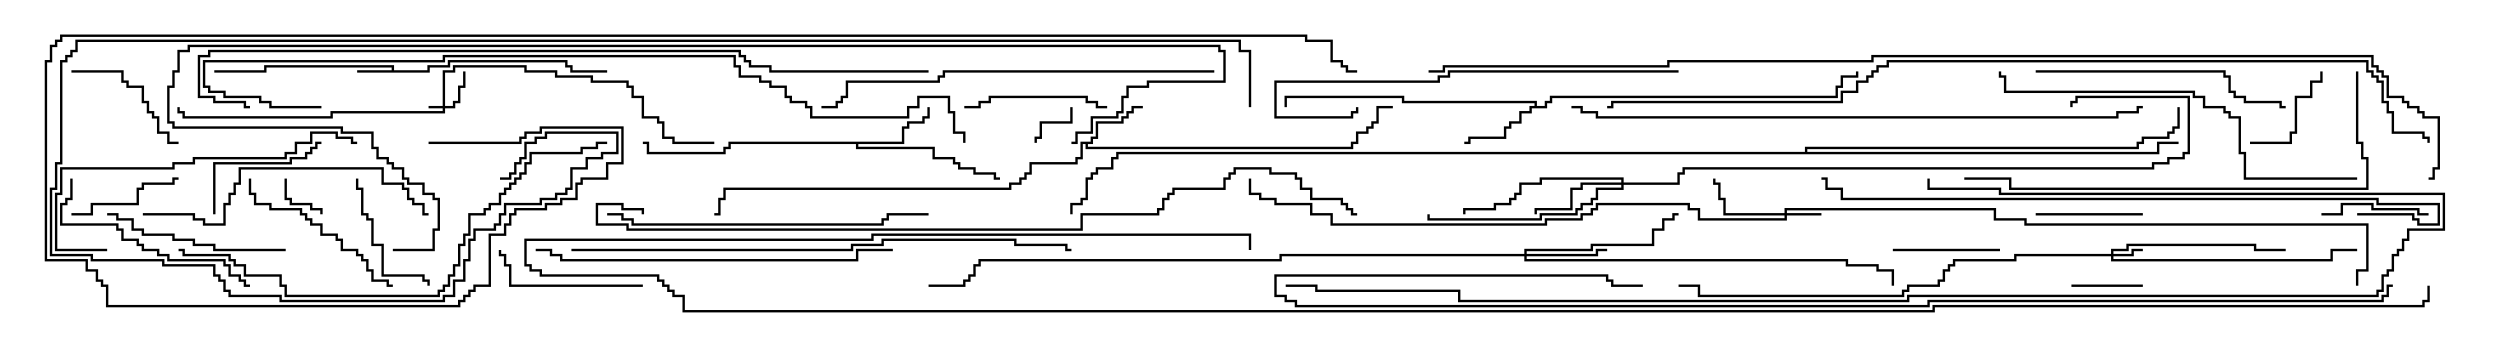 <svg version="1.1" width="105" height="15" xmlns="http://www.w3.org/2000/svg"><path d="M16.45,2.95L16.45,2.836L11.193,2.836L11.193,3.05L9,3.05L9,2.95L11.093,2.95L11.093,2.736L16.55,2.736L16.55,2.95L17.95,2.95L17.95,2.736L18.807,2.736L18.807,2.521L23.836,2.521L23.836,2.736L24.05,2.736L24.05,2.95L25.5,2.95L25.5,3.05L23.95,3.05L23.95,2.836L23.736,2.836L23.736,2.621L18.907,2.621L18.907,2.836L18.05,2.836L18.05,3.05L15,3.05L15,2.95z" stroke="none"/><path d="M45.807,5.95L45.807,5.736L46.021,5.736L46.021,5.093L47.093,5.093L47.093,4.879L47.307,4.879L47.307,4.664L47.521,4.664L47.521,4.45L48,4.45L48,4.55L47.621,4.55L47.621,4.764L47.407,4.764L47.407,4.979L47.193,4.979L47.193,5.193L46.121,5.193L46.121,5.836L45.907,5.836L45.907,6.05L45.693,6.05L45.693,6.164L56.736,6.164L56.736,5.95L56.95,5.95L56.95,5.521L57.379,5.521L57.379,5.307L57.593,5.307L57.593,5.093L57.807,5.093L57.807,4.45L58.5,4.45L58.5,4.55L57.907,4.55L57.907,5.193L57.693,5.193L57.693,5.407L57.479,5.407L57.479,5.621L57.05,5.621L57.05,6.05L56.836,6.05L56.836,6.264L45.593,6.264L45.593,6.05L45.479,6.05L45.479,6.693L45.264,6.693L45.264,6.907L43.336,6.907L43.336,7.336L43.121,7.336L43.121,7.55L42.907,7.55L42.907,7.764L42.479,7.764L42.479,7.979L30.479,7.979L30.479,8.407L30.264,8.407L30.264,9.05L30,9.05L30,8.95L30.164,8.95L30.164,8.307L30.379,8.307L30.379,7.879L42.379,7.879L42.379,7.664L42.807,7.664L42.807,7.45L43.021,7.45L43.021,7.236L43.236,7.236L43.236,6.807L45.164,6.807L45.164,6.593L45.379,6.593L45.379,5.95z" stroke="none"/><path d="M64.45,4.45L64.45,4.336L58.879,4.336L58.879,4.121L54.05,4.121L54.05,4.5L53.95,4.5L53.95,4.021L58.979,4.021L58.979,4.236L64.55,4.236L64.55,4.45L64.879,4.45L64.879,4.236L65.093,4.236L65.093,4.021L77.093,4.021L77.093,3.593L77.307,3.593L77.307,3.164L77.95,3.164L77.95,3L78.05,3L78.05,3.264L77.407,3.264L77.407,3.693L77.193,3.693L77.193,4.121L65.193,4.121L65.193,4.336L64.979,4.336L64.979,4.55L64.336,4.55L64.336,4.764L63.907,4.764L63.907,5.193L63.479,5.193L63.479,5.407L63.264,5.407L63.264,5.836L61.764,5.836L61.764,6.05L61.5,6.05L61.5,5.95L61.664,5.95L61.664,5.736L63.164,5.736L63.164,5.307L63.379,5.307L63.379,5.093L63.807,5.093L63.807,4.664L64.236,4.664L64.236,4.45z" stroke="none"/><path d="M37.879,5.95L37.879,5.307L38.093,5.307L38.093,5.093L38.736,5.093L38.736,4.879L38.95,4.879L38.95,4.5L39.05,4.5L39.05,4.979L38.836,4.979L38.836,5.193L38.193,5.193L38.193,5.407L37.979,5.407L37.979,6.05L36.05,6.05L36.05,6.164L39.264,6.164L39.264,6.593L40.121,6.593L40.121,6.807L40.336,6.807L40.336,7.021L40.979,7.021L40.979,7.236L41.836,7.236L41.836,7.45L42,7.45L42,7.55L41.736,7.55L41.736,7.336L40.879,7.336L40.879,7.121L40.236,7.121L40.236,6.907L40.021,6.907L40.021,6.693L39.164,6.693L39.164,6.264L35.95,6.264L35.95,6.05L30.693,6.05L30.693,6.264L30.479,6.264L30.479,6.479L27.164,6.479L27.164,6.05L27,6.05L27,5.95L27.264,5.95L27.264,6.379L30.379,6.379L30.379,6.164L30.593,6.164L30.593,5.95z" stroke="none"/><path d="M75.807,6.379L75.807,6.164L89.736,6.164L89.736,5.95L89.95,5.95L89.95,5.736L91.021,5.736L91.021,5.521L91.236,5.521L91.236,5.307L91.45,5.307L91.45,4.5L91.55,4.5L91.55,5.407L91.336,5.407L91.336,5.621L91.121,5.621L91.121,5.836L90.05,5.836L90.05,6.05L89.836,6.05L89.836,6.264L75.907,6.264L75.907,6.379L90.593,6.379L90.593,5.95L91.5,5.95L91.5,6.05L90.693,6.05L90.693,6.479L46.979,6.479L46.979,6.693L46.764,6.693L46.764,7.121L46.121,7.121L46.121,7.336L45.907,7.336L45.907,7.55L45.693,7.55L45.693,8.407L45.479,8.407L45.479,8.621L45.05,8.621L45.05,9L44.95,9L44.95,8.521L45.379,8.521L45.379,8.307L45.593,8.307L45.593,7.45L45.807,7.45L45.807,7.236L46.021,7.236L46.021,7.021L46.664,7.021L46.664,6.593L46.879,6.593L46.879,6.379z" stroke="none"/><path d="M18.593,4.45L18.593,2.95L19.021,2.95L19.021,2.736L22.121,2.736L22.121,2.95L23.407,2.95L23.407,3.164L24.907,3.164L24.907,3.379L26.407,3.379L26.407,3.593L26.621,3.593L26.621,4.021L27.05,4.021L27.05,4.879L27.693,4.879L27.693,5.093L27.907,5.093L27.907,5.736L28.336,5.736L28.336,5.95L30,5.95L30,6.05L28.236,6.05L28.236,5.836L27.807,5.836L27.807,5.193L27.593,5.193L27.593,4.979L26.95,4.979L26.95,4.121L26.521,4.121L26.521,3.693L26.307,3.693L26.307,3.479L24.807,3.479L24.807,3.264L23.307,3.264L23.307,3.05L22.021,3.05L22.021,2.836L19.121,2.836L19.121,3.05L18.693,3.05L18.693,4.45L19.021,4.45L19.021,4.236L19.236,4.236L19.236,3.593L19.45,3.593L19.45,3L19.55,3L19.55,3.693L19.336,3.693L19.336,4.336L19.121,4.336L19.121,4.55L18.693,4.55L18.693,4.764L13.979,4.764L13.979,4.979L7.664,4.979L7.664,4.764L7.45,4.764L7.45,4.5L7.55,4.5L7.55,4.664L7.764,4.664L7.764,4.879L13.879,4.879L13.879,4.664L18.593,4.664L18.593,4.55L18,4.55L18,4.45z" stroke="none"/><path d="M88.664,10.664L88.664,10.45L89.307,10.45L89.307,10.236L94.764,10.236L94.764,10.45L96,10.45L96,10.55L94.664,10.55L94.664,10.336L89.407,10.336L89.407,10.55L88.764,10.55L88.764,10.664L89.521,10.664L89.521,10.45L90,10.45L90,10.55L89.621,10.55L89.621,10.764L88.764,10.764L88.764,10.879L97.879,10.879L97.879,10.45L99,10.45L99,10.55L97.979,10.55L97.979,10.979L88.664,10.979L88.664,10.764L84.693,10.764L84.693,10.979L82.121,10.979L82.121,11.193L81.907,11.193L81.907,11.407L81.693,11.407L81.693,11.836L81.479,11.836L81.479,12.05L80.193,12.05L80.193,12.264L79.979,12.264L79.979,12.479L71.307,12.479L71.307,12.05L70.5,12.05L70.5,11.95L71.407,11.95L71.407,12.379L79.879,12.379L79.879,12.164L80.093,12.164L80.093,11.95L81.379,11.95L81.379,11.736L81.593,11.736L81.593,11.307L81.807,11.307L81.807,11.093L82.021,11.093L82.021,10.879L84.593,10.879L84.593,10.664z" stroke="none"/><path d="M74.95,8.95L74.95,8.736L83.836,8.736L83.836,9.164L85.121,9.164L85.121,9.379L99.479,9.379L99.479,11.407L99.05,11.407L99.05,12L98.95,12L98.95,11.307L99.379,11.307L99.379,9.479L85.021,9.479L85.021,9.264L83.736,9.264L83.736,8.836L75.05,8.836L75.05,8.95L76.5,8.95L76.5,9.05L75.05,9.05L75.05,9.264L71.307,9.264L71.307,8.836L70.879,8.836L70.879,8.621L67.121,8.621L67.121,8.836L66.907,8.836L66.907,9.05L66.479,9.05L66.479,9.264L64.979,9.264L64.979,9.479L55.879,9.479L55.879,9.05L55.021,9.05L55.021,8.621L53.521,8.621L53.521,8.407L52.879,8.407L52.879,8.193L52.45,8.193L52.45,7.5L52.55,7.5L52.55,8.093L52.979,8.093L52.979,8.307L53.621,8.307L53.621,8.521L55.121,8.521L55.121,8.95L55.979,8.95L55.979,9.379L64.879,9.379L64.879,9.164L66.379,9.164L66.379,8.95L66.807,8.95L66.807,8.736L67.021,8.736L67.021,8.521L70.979,8.521L70.979,8.736L71.407,8.736L71.407,9.164L74.95,9.164L74.95,9.05L72.379,9.05L72.379,8.407L72.164,8.407L72.164,7.764L71.95,7.764L71.95,7.5L72.05,7.5L72.05,7.664L72.264,7.664L72.264,8.307L72.479,8.307L72.479,8.95z" stroke="none"/><path d="M64.021,10.664L64.021,10.45L66.807,10.45L66.807,10.236L69.379,10.236L69.379,9.593L69.807,9.593L69.807,9.164L70.236,9.164L70.236,8.95L70.5,8.95L70.5,9.05L70.336,9.05L70.336,9.264L69.907,9.264L69.907,9.693L69.479,9.693L69.479,10.336L66.907,10.336L66.907,10.55L64.121,10.55L64.121,10.664L67.021,10.664L67.021,10.45L67.5,10.45L67.5,10.55L67.121,10.55L67.121,10.764L64.121,10.764L64.121,10.879L77.621,10.879L77.621,11.093L78.907,11.093L78.907,11.307L79.55,11.307L79.55,12L79.45,12L79.45,11.407L78.807,11.407L78.807,11.193L77.521,11.193L77.521,10.979L64.021,10.979L64.021,10.764L53.836,10.764L53.836,10.979L41.193,10.979L41.193,11.193L40.979,11.193L40.979,11.621L40.764,11.621L40.764,11.836L40.55,11.836L40.55,12.05L39,12.05L39,11.95L40.45,11.95L40.45,11.736L40.664,11.736L40.664,11.521L40.879,11.521L40.879,11.093L41.093,11.093L41.093,10.879L53.736,10.879L53.736,10.664z" stroke="none"/><path d="M68.093,7.664L68.093,7.55L64.764,7.55L64.764,7.764L63.907,7.764L63.907,8.193L63.693,8.193L63.693,8.407L63.479,8.407L63.479,8.621L62.836,8.621L62.836,8.836L61.55,8.836L61.55,9L61.45,9L61.45,8.736L62.736,8.736L62.736,8.521L63.379,8.521L63.379,8.307L63.593,8.307L63.593,8.093L63.807,8.093L63.807,7.664L64.664,7.664L64.664,7.45L68.193,7.45L68.193,7.664L70.45,7.664L70.45,7.236L70.664,7.236L70.664,7.021L90.379,7.021L90.379,6.807L91.021,6.807L91.021,6.593L91.664,6.593L91.664,6.379L91.879,6.379L91.879,4.121L87.264,4.121L87.264,4.336L87.05,4.336L87.05,4.5L86.95,4.5L86.95,4.236L87.164,4.236L87.164,4.021L91.979,4.021L91.979,6.479L91.764,6.479L91.764,6.693L91.121,6.693L91.121,6.907L90.479,6.907L90.479,7.121L70.764,7.121L70.764,7.336L70.55,7.336L70.55,7.764L68.193,7.764L68.193,7.979L67.121,7.979L67.121,8.407L66.907,8.407L66.907,8.621L66.479,8.621L66.479,8.836L66.264,8.836L66.264,9.05L64.764,9.05L64.764,9.264L59.95,9.264L59.95,9L60.05,9L60.05,9.164L64.664,9.164L64.664,8.95L66.164,8.95L66.164,8.736L66.379,8.736L66.379,8.521L66.807,8.521L66.807,8.307L67.021,8.307L67.021,7.879L68.093,7.879L68.093,7.764L66.479,7.764L66.479,7.979L66.05,7.979L66.05,8.836L64.55,8.836L64.55,9L64.45,9L64.45,8.736L65.95,8.736L65.95,7.879L66.379,7.879L66.379,7.664z" stroke="none"/><path d="M11.95,7.5L12.05,7.5L12.05,8.307L12.264,8.307L12.264,8.521L13.121,8.521L13.121,8.736L13.55,8.736L13.55,9L13.45,9L13.45,8.836L13.021,8.836L13.021,8.621L12.164,8.621L12.164,8.407L11.95,8.407z" stroke="none"/><path d="M44.95,4.5L45.05,4.5L45.05,5.193L43.764,5.193L43.764,5.836L43.55,5.836L43.55,6L43.45,6L43.45,5.736L43.664,5.736L43.664,5.093L44.95,5.093z" stroke="none"/><path d="M90,11.95L90,12.05L87,12.05L87,11.95z" stroke="none"/><path d="M94.5,6.05L94.5,5.95L96.164,5.95L96.164,5.521L96.379,5.521L96.379,4.021L97.021,4.021L97.021,3.379L97.45,3.379L97.45,3L97.55,3L97.55,3.479L97.121,3.479L97.121,4.121L96.479,4.121L96.479,5.621L96.264,5.621L96.264,6.05z" stroke="none"/><path d="M85.5,9.05L85.5,8.95L90,8.95L90,9.05z" stroke="none"/><path d="M84,10.45L84,10.55L79.5,10.55L79.5,10.45z" stroke="none"/><path d="M97.5,9.05L97.5,8.95L98.307,8.95L98.307,8.521L99.693,8.521L99.693,8.736L101.621,8.736L101.621,8.95L102,8.95L102,9.05L101.521,9.05L101.521,8.836L99.593,8.836L99.593,8.621L98.407,8.621L98.407,9.05z" stroke="none"/><path d="M3,9.05L3,8.95L3.807,8.95L3.807,8.521L5.736,8.521L5.736,7.879L5.95,7.879L5.95,7.664L7.236,7.664L7.236,7.45L7.5,7.45L7.5,7.55L7.336,7.55L7.336,7.764L6.05,7.764L6.05,7.979L5.836,7.979L5.836,8.621L3.907,8.621L3.907,9.05z" stroke="none"/><path d="M3,3.05L3,2.95L5.193,2.95L5.193,3.379L5.407,3.379L5.407,3.593L6.05,3.593L6.05,4.236L6.264,4.236L6.264,4.664L6.479,4.664L6.479,4.879L6.693,4.879L6.693,5.521L7.121,5.521L7.121,5.95L7.5,5.95L7.5,6.05L7.021,6.05L7.021,5.621L6.593,5.621L6.593,4.979L6.379,4.979L6.379,4.764L6.164,4.764L6.164,4.336L5.95,4.336L5.95,3.693L5.307,3.693L5.307,3.479L5.093,3.479L5.093,3.05z" stroke="none"/><path d="M18.05,12L17.95,12L17.95,11.836L17.736,11.836L17.736,11.621L16.021,11.621L16.021,10.336L15.593,10.336L15.593,9.264L15.379,9.264L15.379,9.05L15.164,9.05L15.164,7.979L14.95,7.979L14.95,7.5L15.05,7.5L15.05,7.879L15.264,7.879L15.264,8.95L15.479,8.95L15.479,9.164L15.693,9.164L15.693,10.236L16.121,10.236L16.121,11.521L17.836,11.521L17.836,11.736L18.05,11.736z" stroke="none"/><path d="M9.05,9L8.95,9L8.95,6.807L12.164,6.807L12.164,6.593L12.807,6.593L12.807,6.379L13.021,6.379L13.021,6.164L13.236,6.164L13.236,5.95L13.5,5.95L13.5,6.05L13.336,6.05L13.336,6.264L13.121,6.264L13.121,6.479L12.907,6.479L12.907,6.693L12.264,6.693L12.264,6.907L9.05,6.907z" stroke="none"/><path d="M46.5,4.45L46.5,4.55L46.021,4.55L46.021,4.336L45.593,4.336L45.593,4.121L41.621,4.121L41.621,4.336L41.193,4.336L41.193,4.55L40.5,4.55L40.5,4.45L41.093,4.45L41.093,4.236L41.521,4.236L41.521,4.021L45.693,4.021L45.693,4.236L46.121,4.236L46.121,4.45z" stroke="none"/><path d="M27,11.95L27,12.05L21.379,12.05L21.379,11.193L21.164,11.193L21.164,10.764L20.95,10.764L20.95,10.5L21.05,10.5L21.05,10.664L21.264,10.664L21.264,11.093L21.479,11.093L21.479,11.95z" stroke="none"/><path d="M10.45,7.5L10.55,7.5L10.55,8.093L10.764,8.093L10.764,8.521L11.407,8.521L11.407,8.736L12.693,8.736L12.693,8.95L12.907,8.95L12.907,9.164L13.121,9.164L13.121,9.379L13.55,9.379L13.55,9.807L14.193,9.807L14.193,10.021L14.407,10.021L14.407,10.45L15.05,10.45L15.05,10.664L15.264,10.664L15.264,10.879L15.479,10.879L15.479,11.307L15.693,11.307L15.693,11.736L16.336,11.736L16.336,11.95L16.5,11.95L16.5,12.05L16.236,12.05L16.236,11.836L15.593,11.836L15.593,11.407L15.379,11.407L15.379,10.979L15.164,10.979L15.164,10.764L14.95,10.764L14.95,10.55L14.307,10.55L14.307,10.121L14.093,10.121L14.093,9.907L13.45,9.907L13.45,9.479L13.021,9.479L13.021,9.264L12.807,9.264L12.807,9.05L12.593,9.05L12.593,8.836L11.307,8.836L11.307,8.621L10.664,8.621L10.664,8.193L10.45,8.193z" stroke="none"/><path d="M12,10.45L12,10.55L8.95,10.55L8.95,10.336L8.093,10.336L8.093,10.121L7.236,10.121L7.236,9.907L5.95,9.907L5.95,9.693L5.521,9.693L5.521,9.264L4.879,9.264L4.879,9.05L4.5,9.05L4.5,8.95L4.979,8.95L4.979,9.164L5.621,9.164L5.621,9.593L6.05,9.593L6.05,9.807L7.336,9.807L7.336,10.021L8.193,10.021L8.193,10.236L9.05,10.236L9.05,10.45z" stroke="none"/><path d="M2.95,7.5L3.05,7.5L3.05,8.407L2.836,8.407L2.836,8.621L2.621,8.621L2.621,9.379L4.979,9.379L4.979,9.593L5.193,9.593L5.193,10.021L5.836,10.021L5.836,10.236L6.05,10.236L6.05,10.45L6.693,10.45L6.693,10.664L7.121,10.664L7.121,10.879L9.479,10.879L9.479,11.093L9.693,11.093L9.693,11.521L10.121,11.521L10.121,11.736L10.336,11.736L10.336,11.95L10.5,11.95L10.5,12.05L10.236,12.05L10.236,11.836L10.021,11.836L10.021,11.621L9.593,11.621L9.593,11.193L9.379,11.193L9.379,10.979L7.021,10.979L7.021,10.764L6.593,10.764L6.593,10.55L5.95,10.55L5.95,10.336L5.736,10.336L5.736,10.121L5.093,10.121L5.093,9.693L4.879,9.693L4.879,9.479L2.521,9.479L2.521,8.521L2.736,8.521L2.736,8.307L2.95,8.307z" stroke="none"/><path d="M85.5,3.05L85.5,2.95L93.479,2.95L93.479,3.164L93.693,3.164L93.693,3.807L93.907,3.807L93.907,4.021L94.336,4.021L94.336,4.236L95.836,4.236L95.836,4.45L96,4.45L96,4.55L95.736,4.55L95.736,4.336L94.236,4.336L94.236,4.121L93.807,4.121L93.807,3.907L93.593,3.907L93.593,3.264L93.379,3.264L93.379,3.05z" stroke="none"/><path d="M4.5,10.45L4.5,10.55L2.307,10.55L2.307,8.093L2.521,8.093L2.521,7.021L7.236,7.021L7.236,6.807L8.093,6.807L8.093,6.593L11.95,6.593L11.95,6.379L12.379,6.379L12.379,5.95L13.021,5.95L13.021,5.521L14.193,5.521L14.193,5.736L14.836,5.736L14.836,5.95L15,5.95L15,6.05L14.736,6.05L14.736,5.836L14.093,5.836L14.093,5.621L13.121,5.621L13.121,6.05L12.479,6.05L12.479,6.479L12.05,6.479L12.05,6.693L8.193,6.693L8.193,6.907L7.336,6.907L7.336,7.121L2.621,7.121L2.621,8.193L2.407,8.193L2.407,10.45z" stroke="none"/><path d="M6,9.05L6,8.95L8.193,8.95L8.193,9.164L8.621,9.164L8.621,9.379L9.379,9.379L9.379,8.521L9.593,8.521L9.593,8.093L9.807,8.093L9.807,7.664L10.021,7.664L10.021,7.021L16.121,7.021L16.121,7.664L16.979,7.664L16.979,7.879L17.193,7.879L17.193,8.307L17.407,8.307L17.407,8.521L17.836,8.521L17.836,8.95L18,8.95L18,9.05L17.736,9.05L17.736,8.621L17.307,8.621L17.307,8.407L17.093,8.407L17.093,7.979L16.879,7.979L16.879,7.764L16.021,7.764L16.021,7.121L10.121,7.121L10.121,7.764L9.907,7.764L9.907,8.193L9.693,8.193L9.693,8.621L9.479,8.621L9.479,9.479L8.521,9.479L8.521,9.264L8.093,9.264L8.093,9.05z" stroke="none"/><path d="M25.5,9.05L25.5,8.95L26.193,8.95L26.193,9.164L26.621,9.164L26.621,9.379L37.021,9.379L37.021,9.164L37.236,9.164L37.236,8.95L39,8.95L39,9.05L37.336,9.05L37.336,9.264L37.121,9.264L37.121,9.479L26.521,9.479L26.521,9.264L26.093,9.264L26.093,9.05z" stroke="none"/><path d="M70.5,2.95L70.5,3.05L60.907,3.05L60.907,3.264L60.479,3.264L60.479,3.479L53.621,3.479L53.621,4.879L56.736,4.879L56.736,4.664L56.95,4.664L56.95,4.5L57.05,4.5L57.05,4.764L56.836,4.764L56.836,4.979L53.521,4.979L53.521,3.379L60.379,3.379L60.379,3.164L60.807,3.164L60.807,2.95z" stroke="none"/><path d="M22.5,10.55L22.5,10.45L23.193,10.45L23.193,10.664L23.621,10.664L23.621,10.879L35.95,10.879L35.95,10.45L37.5,10.45L37.5,10.55L36.05,10.55L36.05,10.979L23.521,10.979L23.521,10.764L23.093,10.764L23.093,10.55z" stroke="none"/><path d="M99,7.45L99,7.55L94.236,7.55L94.236,6.479L94.021,6.479L94.021,4.979L93.593,4.979L93.593,4.764L93.379,4.764L93.379,4.55L92.521,4.55L92.521,4.121L92.093,4.121L92.093,3.907L84.164,3.907L84.164,3.264L83.95,3.264L83.95,3L84.05,3L84.05,3.164L84.264,3.164L84.264,3.807L92.193,3.807L92.193,4.021L92.621,4.021L92.621,4.45L93.479,4.45L93.479,4.664L93.693,4.664L93.693,4.879L94.121,4.879L94.121,6.379L94.336,6.379L94.336,7.45z" stroke="none"/><path d="M51,2.95L51,3.05L39.693,3.05L39.693,3.264L39.479,3.264L39.479,3.479L35.621,3.479L35.621,4.121L35.407,4.121L35.407,4.336L35.193,4.336L35.193,4.55L34.5,4.55L34.5,4.45L35.093,4.45L35.093,4.236L35.307,4.236L35.307,4.021L35.521,4.021L35.521,3.379L39.379,3.379L39.379,3.164L39.593,3.164L39.593,2.95z" stroke="none"/><path d="M98.95,3L99.05,3L99.05,5.95L99.264,5.95L99.264,6.593L99.479,6.593L99.479,7.979L84.379,7.979L84.379,7.55L82.5,7.55L82.5,7.45L84.479,7.45L84.479,7.879L99.379,7.879L99.379,6.693L99.164,6.693L99.164,6.05L98.95,6.05z" stroke="none"/><path d="M25.5,5.95L25.5,6.05L25.121,6.05L25.121,6.264L24.479,6.264L24.479,6.479L22.336,6.479L22.336,6.907L22.121,6.907L22.121,7.336L21.907,7.336L21.907,7.55L21.693,7.55L21.693,7.764L21.479,7.764L21.479,7.979L21.264,7.979L21.264,8.193L21.05,8.193L21.05,8.621L20.621,8.621L20.621,8.836L20.407,8.836L20.407,9.05L19.764,9.05L19.764,9.907L19.55,9.907L19.55,10.336L19.336,10.336L19.336,11.193L19.121,11.193L19.121,11.621L18.907,11.621L18.907,12.05L18.693,12.05L18.693,12.264L18.479,12.264L18.479,12.479L11.95,12.479L11.95,12.05L11.736,12.05L11.736,11.621L10.236,11.621L10.236,11.193L9.807,11.193L9.807,10.979L9.593,10.979L9.593,10.764L7.664,10.764L7.664,10.55L7.5,10.55L7.5,10.45L7.764,10.45L7.764,10.664L9.693,10.664L9.693,10.879L9.907,10.879L9.907,11.093L10.336,11.093L10.336,11.521L11.836,11.521L11.836,11.95L12.05,11.95L12.05,12.379L18.379,12.379L18.379,12.164L18.593,12.164L18.593,11.95L18.807,11.95L18.807,11.521L19.021,11.521L19.021,11.093L19.236,11.093L19.236,10.236L19.45,10.236L19.45,9.807L19.664,9.807L19.664,8.95L20.307,8.95L20.307,8.736L20.521,8.736L20.521,8.521L20.95,8.521L20.95,8.093L21.164,8.093L21.164,7.879L21.379,7.879L21.379,7.664L21.593,7.664L21.593,7.45L21.807,7.45L21.807,7.236L22.021,7.236L22.021,6.807L22.236,6.807L22.236,6.379L24.379,6.379L24.379,6.164L25.021,6.164L25.021,5.95z" stroke="none"/><path d="M24,10.55L24,10.45L35.736,10.45L35.736,10.236L37.021,10.236L37.021,10.021L42.693,10.021L42.693,10.236L44.836,10.236L44.836,10.45L45,10.45L45,10.55L44.736,10.55L44.736,10.336L42.593,10.336L42.593,10.121L37.121,10.121L37.121,10.336L35.836,10.336L35.836,10.55z" stroke="none"/><path d="M99,9.05L99,8.95L101.407,8.95L101.407,9.164L101.621,9.164L101.621,9.379L102.379,9.379L102.379,8.621L99.807,8.621L99.807,8.407L77.307,8.407L77.307,7.979L76.664,7.979L76.664,7.55L76.5,7.55L76.5,7.45L76.764,7.45L76.764,7.879L77.407,7.879L77.407,8.307L99.907,8.307L99.907,8.521L102.479,8.521L102.479,9.479L101.521,9.479L101.521,9.264L101.307,9.264L101.307,9.05z" stroke="none"/><path d="M66,4.55L66,4.45L66.479,4.45L66.479,4.664L67.121,4.664L67.121,4.879L88.879,4.879L88.879,4.664L89.736,4.664L89.736,4.45L90,4.45L90,4.55L89.836,4.55L89.836,4.764L88.979,4.764L88.979,4.979L67.021,4.979L67.021,4.764L66.379,4.764L66.379,4.55z" stroke="none"/><path d="M13.5,4.45L13.5,4.55L11.307,4.55L11.307,4.336L10.879,4.336L10.879,4.121L9.379,4.121L9.379,3.907L8.736,3.907L8.736,3.693L8.521,3.693L8.521,2.521L18.593,2.521L18.593,2.307L30.907,2.307L30.907,2.736L31.121,2.736L31.121,3.164L31.979,3.164L31.979,3.379L32.407,3.379L32.407,3.593L33.05,3.593L33.05,4.021L33.264,4.021L33.264,4.236L33.907,4.236L33.907,4.45L34.121,4.45L34.121,4.879L38.093,4.879L38.093,4.45L38.521,4.45L38.521,4.021L39.907,4.021L39.907,4.664L40.121,4.664L40.121,5.521L40.55,5.521L40.55,6L40.45,6L40.45,5.621L40.021,5.621L40.021,4.764L39.807,4.764L39.807,4.121L38.621,4.121L38.621,4.55L38.193,4.55L38.193,4.979L34.021,4.979L34.021,4.55L33.807,4.55L33.807,4.336L33.164,4.336L33.164,4.121L32.95,4.121L32.95,3.693L32.307,3.693L32.307,3.479L31.879,3.479L31.879,3.264L31.021,3.264L31.021,2.836L30.807,2.836L30.807,2.407L18.693,2.407L18.693,2.621L8.621,2.621L8.621,3.593L8.836,3.593L8.836,3.807L9.479,3.807L9.479,4.021L10.979,4.021L10.979,4.236L11.407,4.236L11.407,4.45z" stroke="none"/><path d="M80.95,7.5L81.05,7.5L81.05,7.879L84.05,7.879L84.05,8.093L102.693,8.093L102.693,9.693L101.193,9.693L101.193,10.121L100.979,10.121L100.979,10.55L100.764,10.55L100.764,10.764L100.55,10.764L100.55,11.407L100.336,11.407L100.336,11.621L100.121,11.621L100.121,12.264L99.907,12.264L99.907,12.479L80.193,12.479L80.193,12.693L61.236,12.693L61.236,12.264L55.236,12.264L55.236,12.05L54,12.05L54,11.95L55.336,11.95L55.336,12.164L61.336,12.164L61.336,12.593L80.093,12.593L80.093,12.379L99.807,12.379L99.807,12.164L100.021,12.164L100.021,11.521L100.236,11.521L100.236,11.307L100.45,11.307L100.45,10.664L100.664,10.664L100.664,10.45L100.879,10.45L100.879,10.021L101.093,10.021L101.093,9.593L102.593,9.593L102.593,8.193L83.95,8.193L83.95,7.979L80.95,7.979z" stroke="none"/><path d="M39,2.95L39,3.05L32.307,3.05L32.307,2.836L31.45,2.836L31.45,2.621L31.236,2.621L31.236,2.407L31.021,2.407L31.021,2.193L8.836,2.193L8.836,2.407L8.407,2.407L8.407,4.021L9.05,4.021L9.05,4.236L10.336,4.236L10.336,4.45L10.5,4.45L10.5,4.55L10.236,4.55L10.236,4.336L8.95,4.336L8.95,4.121L8.307,4.121L8.307,2.307L8.736,2.307L8.736,2.093L31.121,2.093L31.121,2.307L31.336,2.307L31.336,2.521L31.55,2.521L31.55,2.736L32.407,2.736L32.407,2.95z" stroke="none"/><path d="M16.5,10.55L16.5,10.45L18.164,10.45L18.164,9.593L18.379,9.593L18.379,8.407L18.164,8.407L18.164,8.193L17.736,8.193L17.736,7.764L17.093,7.764L17.093,7.55L16.879,7.55L16.879,7.121L16.45,7.121L16.45,6.907L16.236,6.907L16.236,6.693L15.807,6.693L15.807,6.264L15.593,6.264L15.593,5.621L14.307,5.621L14.307,5.407L7.236,5.407L7.236,5.193L7.021,5.193L7.021,3.593L7.236,3.593L7.236,2.95L7.45,2.95L7.45,2.093L7.879,2.093L7.879,1.879L51.264,1.879L51.264,2.093L51.479,2.093L51.479,3.479L48.264,3.479L48.264,3.693L47.407,3.693L47.407,4.121L47.193,4.121L47.193,4.764L46.979,4.764L46.979,4.979L45.907,4.979L45.907,5.621L45.264,5.621L45.264,6.05L45,6.05L45,5.95L45.164,5.95L45.164,5.521L45.807,5.521L45.807,4.879L46.879,4.879L46.879,4.664L47.093,4.664L47.093,4.021L47.307,4.021L47.307,3.593L48.164,3.593L48.164,3.379L51.379,3.379L51.379,2.193L51.164,2.193L51.164,1.979L7.979,1.979L7.979,2.193L7.55,2.193L7.55,3.05L7.336,3.05L7.336,3.693L7.121,3.693L7.121,5.093L7.336,5.093L7.336,5.307L14.407,5.307L14.407,5.521L15.693,5.521L15.693,6.164L15.907,6.164L15.907,6.593L16.336,6.593L16.336,6.807L16.55,6.807L16.55,7.021L16.979,7.021L16.979,7.45L17.193,7.45L17.193,7.664L17.836,7.664L17.836,8.093L18.264,8.093L18.264,8.307L18.479,8.307L18.479,9.693L18.264,9.693L18.264,10.55z" stroke="none"/><path d="M27.05,9L26.95,9L26.95,8.836L26.093,8.836L26.093,8.621L25.121,8.621L25.121,9.379L26.407,9.379L26.407,9.593L45.379,9.593L45.379,8.95L48.593,8.95L48.593,8.736L48.807,8.736L48.807,8.307L49.021,8.307L49.021,8.093L49.236,8.093L49.236,7.879L51.379,7.879L51.379,7.45L51.593,7.45L51.593,7.236L51.807,7.236L51.807,7.021L53.407,7.021L53.407,7.236L54.479,7.236L54.479,7.45L54.693,7.45L54.693,7.879L55.121,7.879L55.121,8.307L56.407,8.307L56.407,8.521L56.621,8.521L56.621,8.736L56.836,8.736L56.836,8.95L57,8.95L57,9.05L56.736,9.05L56.736,8.836L56.521,8.836L56.521,8.621L56.307,8.621L56.307,8.407L55.021,8.407L55.021,7.979L54.593,7.979L54.593,7.55L54.379,7.55L54.379,7.336L53.307,7.336L53.307,7.121L51.907,7.121L51.907,7.336L51.693,7.336L51.693,7.55L51.479,7.55L51.479,7.979L49.336,7.979L49.336,8.193L49.121,8.193L49.121,8.407L48.907,8.407L48.907,8.836L48.693,8.836L48.693,9.05L45.479,9.05L45.479,9.693L26.307,9.693L26.307,9.479L25.021,9.479L25.021,8.521L26.193,8.521L26.193,8.736L27.05,8.736z" stroke="none"/><path d="M100.5,11.95L100.5,12.05L100.336,12.05L100.336,12.479L100.121,12.479L100.121,12.693L81.05,12.693L81.05,12.907L54.379,12.907L54.379,12.693L53.95,12.693L53.95,12.479L53.521,12.479L53.521,11.521L67.55,11.521L67.55,11.736L67.764,11.736L67.764,11.95L69,11.95L69,12.05L67.664,12.05L67.664,11.836L67.45,11.836L67.45,11.621L53.621,11.621L53.621,12.379L54.05,12.379L54.05,12.593L54.479,12.593L54.479,12.807L80.95,12.807L80.95,12.593L100.021,12.593L100.021,12.379L100.236,12.379L100.236,11.95z" stroke="none"/><path d="M52.55,4.5L52.45,4.5L52.45,2.193L52.021,2.193L52.021,1.764L3.264,1.764L3.264,2.193L3.05,2.193L3.05,2.407L2.836,2.407L2.836,2.621L2.621,2.621L2.621,6.907L2.407,6.907L2.407,7.979L2.193,7.979L2.193,10.664L3.907,10.664L3.907,10.879L6.907,10.879L6.907,11.093L9.05,11.093L9.05,11.521L9.264,11.521L9.264,11.736L9.479,11.736L9.479,12.164L9.693,12.164L9.693,12.379L11.836,12.379L11.836,12.593L18.593,12.593L18.593,12.379L19.021,12.379L19.021,11.736L19.45,11.736L19.45,10.879L19.664,10.879L19.664,10.021L19.879,10.021L19.879,9.593L20.736,9.593L20.736,9.379L20.95,9.379L20.95,8.95L21.164,8.95L21.164,8.521L22.664,8.521L22.664,8.307L23.307,8.307L23.307,8.093L23.736,8.093L23.736,7.879L23.95,7.879L23.95,7.021L24.593,7.021L24.593,6.593L25.236,6.593L25.236,6.379L25.879,6.379L25.879,5.621L22.979,5.621L22.979,5.836L22.55,5.836L22.55,6.05L22.121,6.05L22.121,6.693L21.907,6.693L21.907,6.907L21.693,6.907L21.693,7.336L21.479,7.336L21.479,7.55L21,7.55L21,7.45L21.379,7.45L21.379,7.236L21.593,7.236L21.593,6.807L21.807,6.807L21.807,6.593L22.021,6.593L22.021,5.95L22.45,5.95L22.45,5.736L22.879,5.736L22.879,5.521L25.979,5.521L25.979,6.479L25.336,6.479L25.336,6.693L24.693,6.693L24.693,7.121L24.05,7.121L24.05,7.979L23.836,7.979L23.836,8.193L23.407,8.193L23.407,8.407L22.764,8.407L22.764,8.621L21.264,8.621L21.264,9.05L21.05,9.05L21.05,9.479L20.836,9.479L20.836,9.693L19.979,9.693L19.979,10.121L19.764,10.121L19.764,10.979L19.55,10.979L19.55,11.836L19.121,11.836L19.121,12.479L18.693,12.479L18.693,12.693L11.736,12.693L11.736,12.479L9.593,12.479L9.593,12.264L9.379,12.264L9.379,11.836L9.164,11.836L9.164,11.621L8.95,11.621L8.95,11.193L6.807,11.193L6.807,10.979L3.807,10.979L3.807,10.764L2.093,10.764L2.093,7.879L2.307,7.879L2.307,6.807L2.521,6.807L2.521,2.521L2.736,2.521L2.736,2.307L2.95,2.307L2.95,2.093L3.164,2.093L3.164,1.664L52.121,1.664L52.121,2.093L52.55,2.093z" stroke="none"/><path d="M102.05,6L101.95,6L101.95,5.836L101.736,5.836L101.736,5.621L100.45,5.621L100.45,4.764L100.236,4.764L100.236,4.336L100.021,4.336L100.021,3.479L99.807,3.479L99.807,3.264L99.593,3.264L99.593,3.05L99.379,3.05L99.379,2.621L79.336,2.621L79.336,2.836L78.907,2.836L78.907,3.05L78.693,3.05L78.693,3.264L78.479,3.264L78.479,3.479L78.05,3.479L78.05,3.907L77.407,3.907L77.407,4.336L67.764,4.336L67.764,4.55L67.5,4.55L67.5,4.45L67.664,4.45L67.664,4.236L77.307,4.236L77.307,3.807L77.95,3.807L77.95,3.379L78.379,3.379L78.379,3.164L78.593,3.164L78.593,2.95L78.807,2.95L78.807,2.736L79.236,2.736L79.236,2.521L99.479,2.521L99.479,2.95L99.693,2.95L99.693,3.164L99.907,3.164L99.907,3.379L100.121,3.379L100.121,4.236L100.336,4.236L100.336,4.664L100.55,4.664L100.55,5.521L101.836,5.521L101.836,5.736L102.05,5.736z" stroke="none"/><path d="M18,6.05L18,5.95L21.807,5.95L21.807,5.736L22.021,5.736L22.021,5.521L22.664,5.521L22.664,5.307L26.193,5.307L26.193,6.907L25.55,6.907L25.55,7.55L24.479,7.55L24.479,7.764L24.264,7.764L24.264,8.407L23.621,8.407L23.621,8.621L22.979,8.621L22.979,8.836L21.693,8.836L21.693,9.05L21.479,9.05L21.479,9.479L21.264,9.479L21.264,9.907L20.621,9.907L20.621,12.05L19.979,12.05L19.979,12.264L19.764,12.264L19.764,12.479L19.55,12.479L19.55,12.693L19.336,12.693L19.336,12.907L4.45,12.907L4.45,12.05L4.236,12.05L4.236,11.836L4.021,11.836L4.021,11.407L3.593,11.407L3.593,10.979L1.879,10.979L1.879,2.521L2.093,2.521L2.093,1.879L2.307,1.879L2.307,1.664L2.521,1.664L2.521,1.45L54.907,1.45L54.907,1.664L55.979,1.664L55.979,2.521L56.407,2.521L56.407,2.736L56.621,2.736L56.621,2.95L57,2.95L57,3.05L56.521,3.05L56.521,2.836L56.307,2.836L56.307,2.621L55.879,2.621L55.879,1.764L54.807,1.764L54.807,1.55L2.621,1.55L2.621,1.764L2.407,1.764L2.407,1.979L2.193,1.979L2.193,2.621L1.979,2.621L1.979,10.879L3.693,10.879L3.693,11.307L4.121,11.307L4.121,11.736L4.336,11.736L4.336,11.95L4.55,11.95L4.55,12.807L19.236,12.807L19.236,12.593L19.45,12.593L19.45,12.379L19.664,12.379L19.664,12.164L19.879,12.164L19.879,11.95L20.521,11.95L20.521,9.807L21.164,9.807L21.164,9.379L21.379,9.379L21.379,8.95L21.593,8.95L21.593,8.736L22.879,8.736L22.879,8.521L23.521,8.521L23.521,8.307L24.164,8.307L24.164,7.664L24.379,7.664L24.379,7.45L25.45,7.45L25.45,6.807L26.093,6.807L26.093,5.407L22.764,5.407L22.764,5.621L22.121,5.621L22.121,5.836L21.907,5.836L21.907,6.05z" stroke="none"/><path d="M60,3.05L60,2.95L60.593,2.95L60.593,2.736L70.021,2.736L70.021,2.521L78.593,2.521L78.593,2.307L99.693,2.307L99.693,2.736L99.907,2.736L99.907,2.95L100.121,2.95L100.121,3.164L100.336,3.164L100.336,4.021L100.979,4.021L100.979,4.236L101.193,4.236L101.193,4.45L101.621,4.45L101.621,4.664L101.836,4.664L101.836,4.879L102.479,4.879L102.479,7.121L102.264,7.121L102.264,7.55L102,7.55L102,7.45L102.164,7.45L102.164,7.021L102.379,7.021L102.379,4.979L101.736,4.979L101.736,4.764L101.521,4.764L101.521,4.55L101.093,4.55L101.093,4.336L100.879,4.336L100.879,4.121L100.236,4.121L100.236,3.264L100.021,3.264L100.021,3.05L99.807,3.05L99.807,2.836L99.593,2.836L99.593,2.407L78.693,2.407L78.693,2.621L70.121,2.621L70.121,2.836L60.693,2.836L60.693,3.05z" stroke="none"/><path d="M101.95,12L102.05,12L102.05,12.693L101.836,12.693L101.836,12.907L81.264,12.907L81.264,13.121L28.664,13.121L28.664,12.479L28.236,12.479L28.236,12.264L28.021,12.264L28.021,12.05L27.807,12.05L27.807,11.836L27.593,11.836L27.593,11.621L22.664,11.621L22.664,11.407L22.236,11.407L22.236,11.193L22.021,11.193L22.021,10.021L36.593,10.021L36.593,9.807L52.55,9.807L52.55,10.5L52.45,10.5L52.45,9.907L36.693,9.907L36.693,10.121L22.121,10.121L22.121,11.093L22.336,11.093L22.336,11.307L22.764,11.307L22.764,11.521L27.693,11.521L27.693,11.736L27.907,11.736L27.907,11.95L28.121,11.95L28.121,12.164L28.336,12.164L28.336,12.379L28.764,12.379L28.764,13.021L81.164,13.021L81.164,12.807L101.736,12.807L101.736,12.593L101.95,12.593z" stroke="none"/></svg>